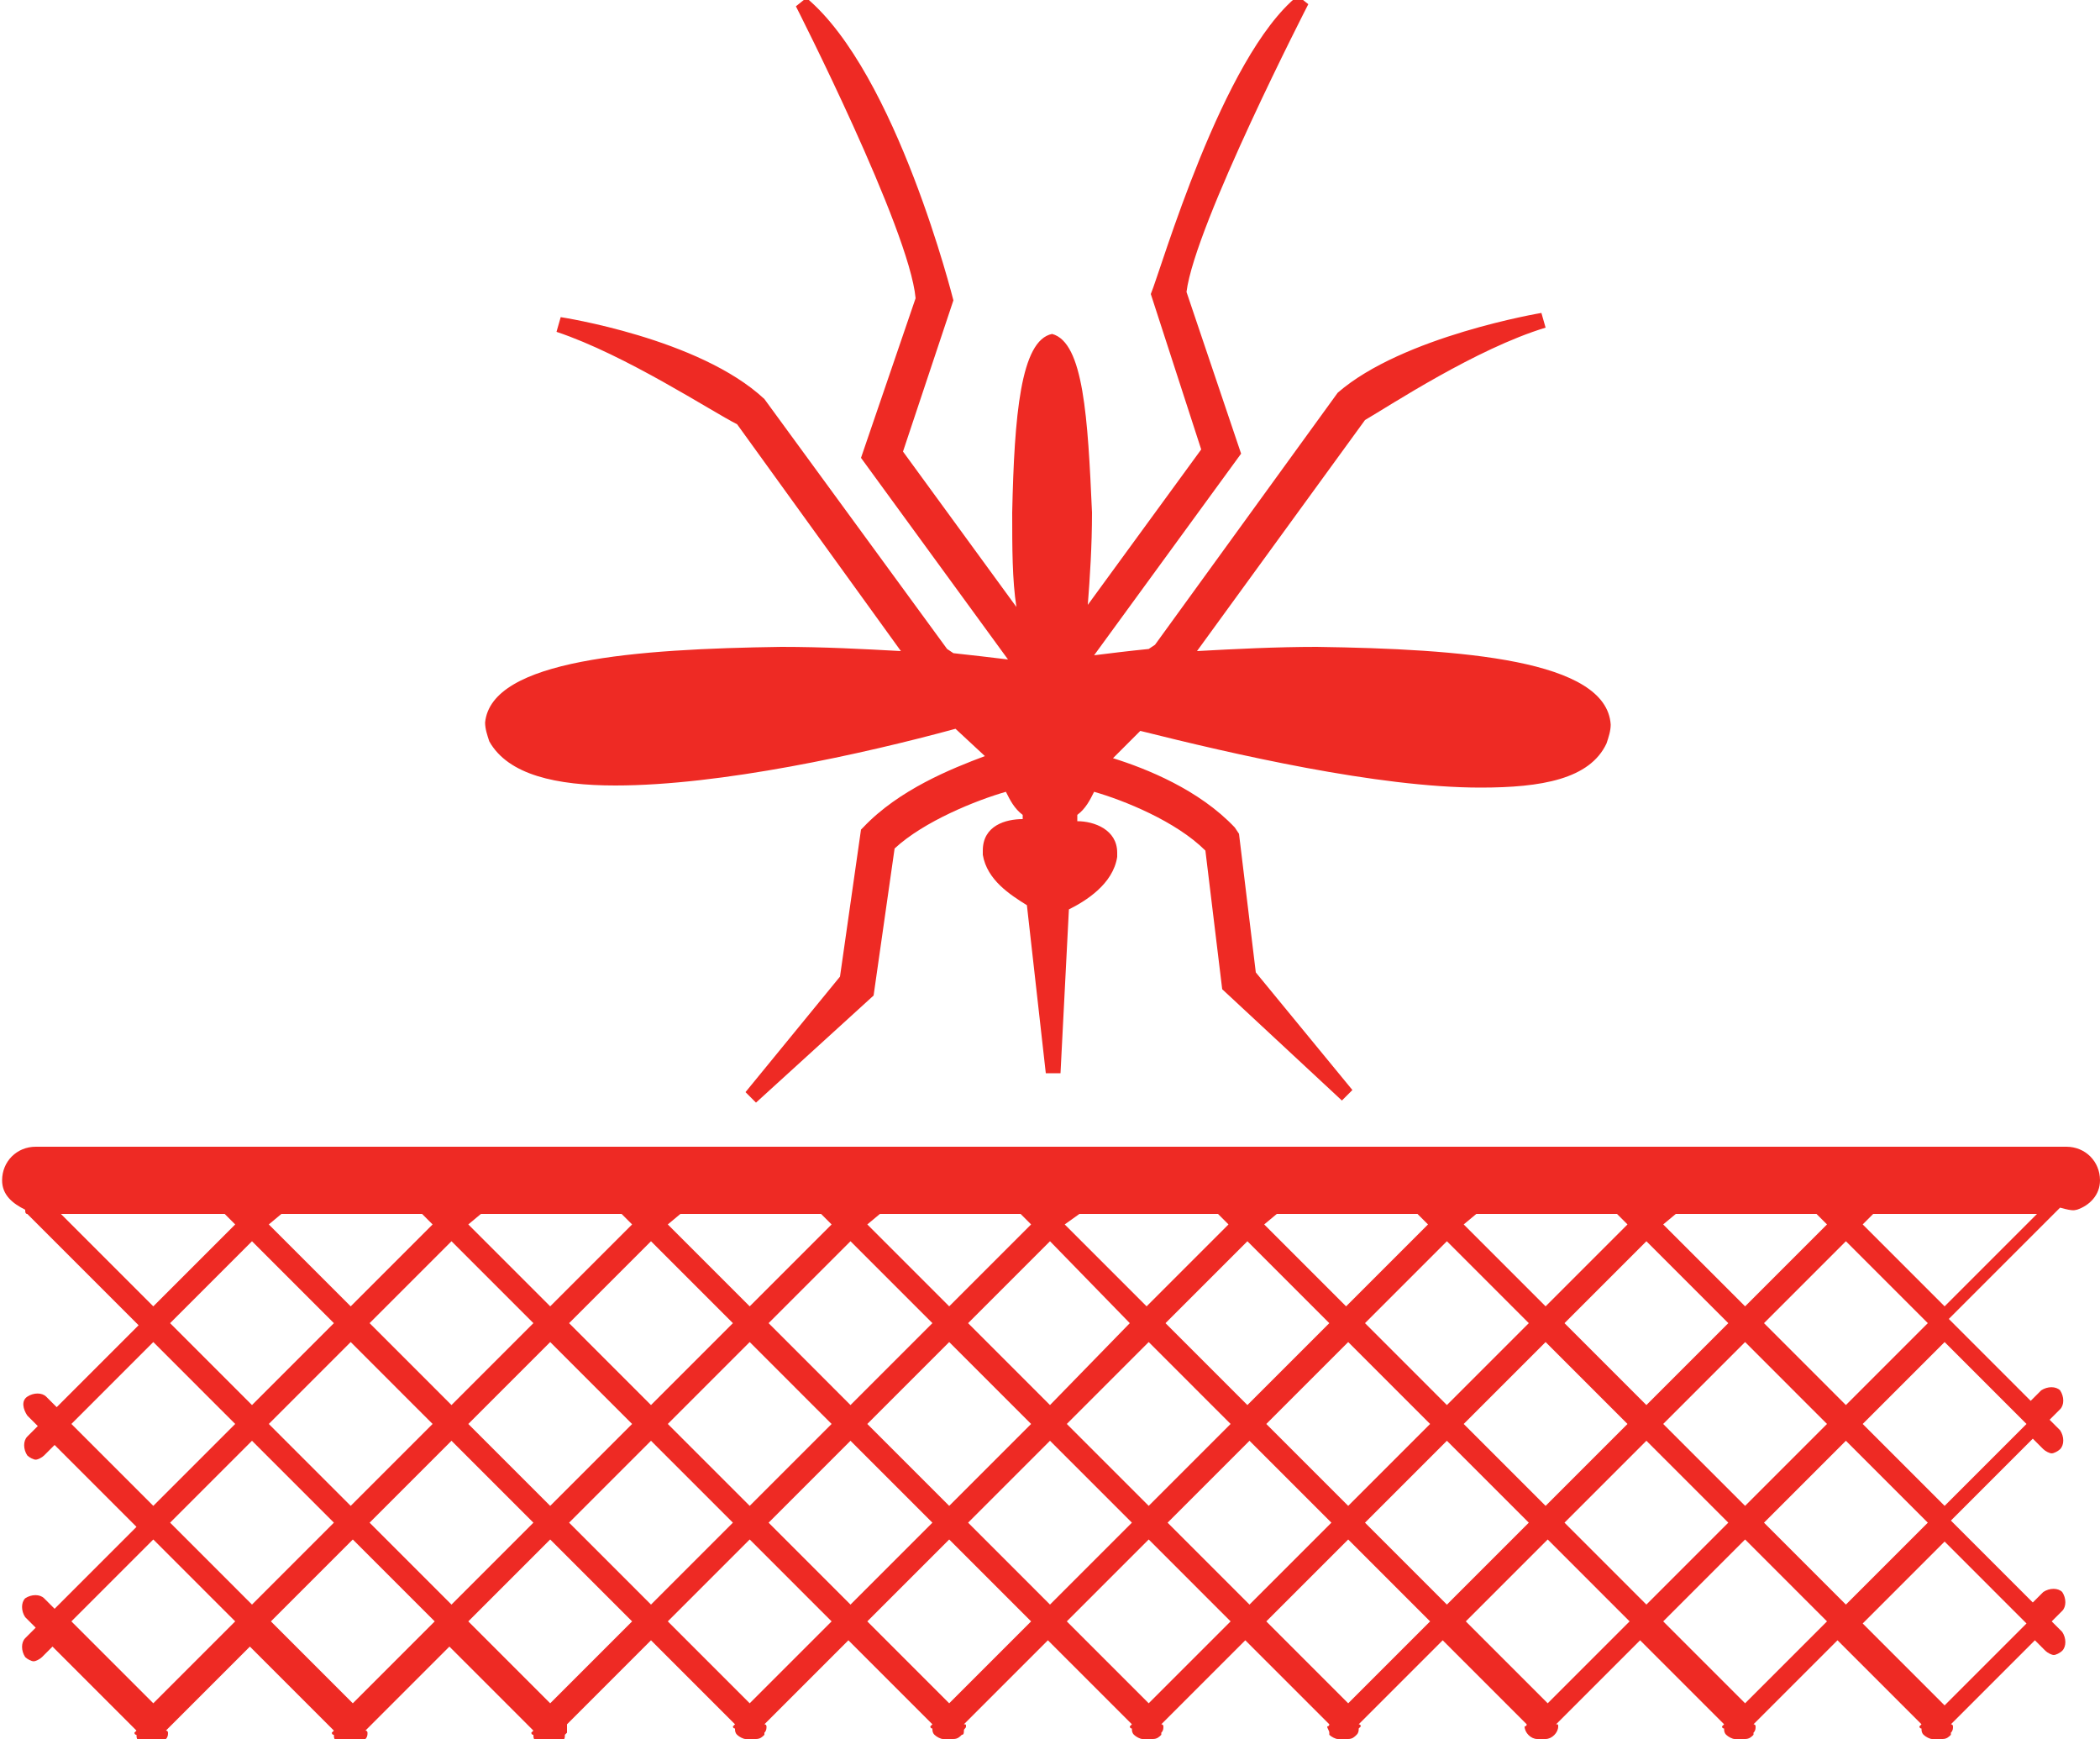 <?xml version="1.0" encoding="utf-8"?>
<!-- Generator: Adobe Illustrator 19.1.0, SVG Export Plug-In . SVG Version: 6.00 Build 0)  -->
<svg version="1.1" id="Layer_1" xmlns="http://www.w3.org/2000/svg" xmlns:xlink="http://www.w3.org/1999/xlink" x="0px" y="0px"
	 viewBox="-20 29.9 100 82.8" style="enable-background:new -20 29.9 100 82.8;" xml:space="preserve">
<style type="text/css">
	.st0{fill:#EE2A24;}
</style>
<path class="st0" d="M17.2,60.7c2,0,3.9,0.1,5.7,0.2l-7.8-10.8c-1.2-0.6-5.3-3.3-8.6-4.4l0.2-0.7c0,0,6.6,1,9.7,3.9l8.7,11.9
	l0.3,0.2c0.9,0.1,1.8,0.2,2.6,0.3l-7-9.6l2.6-7.6c-0.3-3.3-5.7-13.9-5.7-13.9l0.5-0.4c4.3,3.6,7,14.4,7,14.4l-2.4,7.2l5.4,7.4
	c-0.2-1.3-0.2-2.8-0.2-4.5c0.1-4.6,0.4-8.2,1.9-8.5c1.5,0.4,1.7,4,1.9,8.5c0,1.6-0.1,3.1-0.2,4.4l5.4-7.4l-2.4-7.4
	c0.5-1.2,3.4-11.3,7-14.2l0.5,0.4c0,0-5.4,10.5-5.8,13.7l2.6,7.7l-7,9.6c0.8-0.1,1.6-0.2,2.6-0.3l0.3-0.2l8.7-12
	c3.1-2.7,9.7-3.8,9.7-3.8l0.2,0.7c-3.3,1-7.4,3.7-8.6,4.4L37,60.9c1.8-0.1,3.8-0.2,5.7-0.2c6.9,0.1,13.8,0.6,14,3.7
	c0,0.3-0.1,0.6-0.2,0.9c-0.8,1.7-3.1,2.1-6,2.1c-4.9,0-11.8-1.6-16.2-2.7L33,66c1.6,0.5,4.1,1.5,5.8,3.3l0.2,0.3l0.8,6.6l4.6,5.6
	l-0.5,0.5l-5.7-5.3l-0.8-6.6C36,69,33.5,68,32.1,67.6c-0.2,0.4-0.4,0.8-0.8,1.1c0,0.1,0,0.2,0,0.3l0,0c0.8,0,1.9,0.4,1.9,1.5
	c0,0.1,0,0.1,0,0.2c-0.2,1.3-1.5,2.1-2.3,2.5l-0.4,7.8l-0.7,0L28.9,73c-0.8-0.5-1.9-1.2-2.1-2.4c0-0.1,0-0.1,0-0.2
	c0-1.2,1.1-1.5,1.9-1.5h0c0-0.1,0-0.2,0-0.2c-0.4-0.3-0.6-0.7-0.8-1.1c-1.4,0.4-3.9,1.4-5.3,2.7l-1,7L16,82.4l-0.5-0.5l4.5-5.5l1-7
	l0.1-0.1c1.7-1.8,4.2-2.8,5.8-3.4l-1.4-1.3c-4.4,1.2-11.2,2.7-16.2,2.7c-2.8,0-5.1-0.5-6-2.1c-0.1-0.3-0.2-0.6-0.2-0.9
	C3.4,61.3,10.3,60.8,17.2,60.7z"/>
<path class="st0" d="M78.9,87.5c0.6-0.2,1.1-0.7,1.1-1.4c0-0.9-0.7-1.6-1.6-1.6h-96.7c-0.9,0-1.6,0.7-1.6,1.6c0,0.7,0.5,1.1,1.1,1.4
	c0,0.1,0,0.2,0.1,0.2l5.3,5.3l-3.9,3.9l-0.5-0.5c-0.2-0.2-0.6-0.2-0.9,0s-0.2,0.6,0,0.9l0.5,0.5l-0.5,0.5c-0.2,0.2-0.2,0.6,0,0.9
	c0.1,0.1,0.3,0.2,0.4,0.2s0.3-0.1,0.4-0.2l0.5-0.5l3.9,3.9l-3.9,3.9l-0.5-0.5c-0.2-0.2-0.6-0.2-0.9,0c-0.2,0.2-0.2,0.6,0,0.9
	l0.5,0.5l-0.5,0.5c-0.2,0.2-0.2,0.6,0,0.9c0.1,0.1,0.3,0.2,0.4,0.2s0.3-0.1,0.4-0.2l0.5-0.5l4,4v0c0,0-0.1,0.1-0.1,0.1
	s0,0.1,0.1,0.1c0,0.1,0,0.2,0.1,0.3c0.1,0.1,0.3,0.2,0.4,0.2h0.5c0.2,0,0.3-0.1,0.4-0.2c0,0,0-0.1,0-0.1c0.1-0.1,0.1-0.2,0.1-0.3
	c0,0,0,0,0,0c0,0,0-0.1-0.1-0.1l4-4l4,4v0c0,0-0.1,0.1-0.1,0.1s0,0.1,0.1,0.1c0,0.1,0,0.2,0.1,0.3c0.1,0.1,0.3,0.2,0.4,0.2H-3
	c0.2,0,0.3-0.1,0.4-0.2c0,0,0-0.1,0-0.1c0.1-0.1,0.1-0.2,0.1-0.3c0,0,0,0,0,0c0,0,0-0.1-0.1-0.1l4-4l4,4l0,0c0,0-0.1,0.1-0.1,0.1
	s0,0.1,0.1,0.1c0,0.1,0,0.2,0.1,0.3c0.1,0.1,0.3,0.2,0.4,0.2h0.5c0.2,0,0.3-0.1,0.4-0.2c0.1-0.1,0.1-0.2,0.1-0.3
	c0,0,0.1-0.1,0.1-0.1S7,112,7,112v0l4-4l4,4v0c0,0-0.1,0.1-0.1,0.1s0,0.1,0.1,0.1c0,0.1,0,0.2,0.1,0.3c0.1,0.1,0.3,0.2,0.4,0.2H16
	c0.2,0,0.3-0.1,0.4-0.2c0,0,0-0.1,0-0.1c0.1-0.1,0.1-0.2,0.1-0.3c0,0,0,0,0,0c0,0,0-0.1-0.1-0.1l4-4l4,4l0,0c0,0-0.1,0.1-0.1,0.1
	s0,0.1,0.1,0.1c0,0.1,0,0.2,0.1,0.3c0.1,0.1,0.3,0.2,0.4,0.2h0.5c0.2,0,0.3-0.1,0.4-0.2c0.1,0,0.1-0.1,0.1-0.2
	c0-0.1,0.1-0.1,0.1-0.2v0c0-0.1,0-0.1-0.1-0.1l4-4l4,4v0c0,0-0.1,0.1-0.1,0.1s0,0.1,0.1,0.1c0,0.1,0,0.2,0.1,0.3
	c0.1,0.1,0.3,0.2,0.4,0.2h0.5c0.2,0,0.3-0.1,0.4-0.2c0,0,0-0.1,0-0.1c0.1-0.1,0.1-0.2,0.1-0.3c0,0,0,0,0,0c0,0,0-0.1-0.1-0.1l4-4
	l4,4c0,0.1-0.1,0.1-0.1,0.1c0,0,0,0,0,0c0,0.1,0.1,0.2,0.1,0.3c0,0,0,0.1,0,0.1c0.1,0.1,0.3,0.2,0.4,0.2h0.5c0.2,0,0.3-0.1,0.4-0.2
	c0.1-0.1,0.1-0.2,0.1-0.3c0,0,0.1-0.1,0.1-0.1s0-0.1-0.1-0.1v0l4-4l4,4c0,0.1-0.1,0.1-0.1,0.1c0,0.3,0.3,0.6,0.6,0.6h0.4
	c0.3,0,0.6-0.3,0.6-0.6c0-0.1,0-0.1-0.1-0.1l4-4l4,4v0c0,0-0.1,0.1-0.1,0.1s0,0.1,0.1,0.1c0,0.1,0,0.2,0.1,0.3
	c0.1,0.1,0.3,0.2,0.4,0.2h0.5c0.2,0,0.3-0.1,0.4-0.2c0,0,0-0.1,0-0.1c0.1-0.1,0.1-0.2,0.1-0.3c0,0,0,0,0,0c0,0,0-0.1-0.1-0.1l4-4
	l4,4v0c0,0-0.1,0.1-0.1,0.1s0,0.1,0.1,0.1c0,0.1,0,0.2,0.1,0.3c0.1,0.1,0.3,0.2,0.4,0.2h0.5c0.2,0,0.3-0.1,0.4-0.2c0,0,0-0.1,0-0.1
	c0.1-0.1,0.1-0.2,0.1-0.3c0,0,0,0,0,0c0,0,0-0.1-0.1-0.1l4-4l0.5,0.5c0.1,0.1,0.3,0.2,0.4,0.2s0.3-0.1,0.4-0.2
	c0.2-0.2,0.2-0.6,0-0.9l-0.5-0.5l0.5-0.5c0.2-0.2,0.2-0.6,0-0.9c-0.2-0.2-0.6-0.2-0.9,0l-0.5,0.5l-3.9-3.9l3.9-3.9l0.5,0.5
	c0.1,0.1,0.3,0.2,0.4,0.2s0.3-0.1,0.4-0.2c0.2-0.2,0.2-0.6,0-0.9l-0.5-0.5l0.5-0.5c0.2-0.2,0.2-0.6,0-0.9c-0.2-0.2-0.6-0.2-0.9,0
	l-0.5,0.5l-3.9-3.9l5.3-5.3C78.8,87.6,78.8,87.5,78.9,87.5z M64,92.9l3.9-3.9l3.9,3.9l-3.9,3.9L64,92.9z M67,97.7l-3.9,3.9l-3.9-3.9
	l3.9-3.9L67,97.7z M59.8,87.7h6.7l0.5,0.5l-3.9,3.9l-3.9-3.9L59.8,87.7z M62.3,92.9l-3.9,3.9l-3.9-3.9l3.9-3.9L62.3,92.9z
	 M57.5,97.7l-3.9,3.9l-3.9-3.9l3.9-3.9L57.5,97.7z M50.3,87.7H57l0.5,0.5l-3.9,3.9l-3.9-3.9L50.3,87.7z M52.8,92.9l-3.9,3.9L45,92.9
	l3.9-3.9L52.8,92.9z M48.1,97.7l-3.9,3.9l-3.9-3.9l3.9-3.9L48.1,97.7z M40.8,87.7h6.7l0.5,0.5l-3.9,3.9l-3.9-3.9L40.8,87.7z
	 M43.3,92.9l-3.9,3.9l-3.9-3.9l3.9-3.9L43.3,92.9z M38.6,97.7l-3.9,3.9l-3.9-3.9l3.9-3.9L38.6,97.7z M31.4,87.7H38l0.5,0.5l-3.9,3.9
	l-3.9-3.9L31.4,87.7z M33.8,92.9L30,96.8l-3.9-3.9l3.9-3.9L33.8,92.9z M29.1,97.7l-3.9,3.9l-3.9-3.9l3.9-3.9L29.1,97.7z M21.9,87.7
	h6.7l0.5,0.5l-3.9,3.9l-3.9-3.9L21.9,87.7z M24.4,92.9l-3.9,3.9l-3.9-3.9l3.9-3.9L24.4,92.9z M19.6,97.7l-3.9,3.9l-3.9-3.9l3.9-3.9
	L19.6,97.7z M12.4,87.7h6.7l0.5,0.5l-3.9,3.9l-3.9-3.9L12.4,87.7z M14.9,92.9L11,96.8l-3.9-3.9l3.9-3.9L14.9,92.9z M10.1,97.7
	l-3.9,3.9l-3.9-3.9l3.9-3.9L10.1,97.7z M2.9,87.7h6.7l0.5,0.5l-3.9,3.9l-3.9-3.9L2.9,87.7z M5.4,92.9l-3.9,3.9l-3.9-3.9l3.9-3.9
	L5.4,92.9z M0.6,97.7l-3.9,3.9l-3.9-3.9l3.9-3.9L0.6,97.7z M-6.6,87.7h6.7l0.5,0.5l-3.9,3.9l-3.9-3.9L-6.6,87.7z M-4.1,92.9L-8,96.8
	l-3.9-3.9l3.9-3.9L-4.1,92.9z M-17.1,87.7h7.8l0.5,0.5l-3.9,3.9L-17.1,87.7z M-16.6,97.7l3.9-3.9l3.9,3.9l-3.9,3.9L-16.6,97.7z
	 M-12.7,111l-3.9-3.9l3.9-3.9l3.9,3.9L-12.7,111z M-11.9,102.4l3.9-3.9l3.9,3.9l-3.9,3.9L-11.9,102.4z M-3.2,111l-3.9-3.9l3.9-3.9
	l3.9,3.9L-3.2,111z M-2.4,102.4l3.9-3.9l3.9,3.9l-3.9,3.9L-2.4,102.4z M6.2,111l-3.9-3.9l3.9-3.9l3.9,3.9L6.2,111z M11,106.3
	l-3.9-3.9l3.9-3.9l3.9,3.9L11,106.3z M15.7,111l-3.9-3.9l3.9-3.9l3.9,3.9L15.7,111z M16.6,102.4l3.9-3.9l3.9,3.9l-3.9,3.9
	L16.6,102.4z M25.2,111l-3.9-3.9l3.9-3.9l3.9,3.9L25.2,111z M26.1,102.4l3.9-3.9l3.9,3.9l-3.9,3.9L26.1,102.4z M34.7,111l-3.9-3.9
	l3.9-3.9l3.9,3.9L34.7,111z M35.6,102.4l3.9-3.9l3.9,3.9l-3.9,3.9L35.6,102.4z M44.2,111l-3.9-3.9l3.9-3.9l3.9,3.9L44.2,111z
	 M45,102.4l3.9-3.9l3.9,3.9l-3.9,3.9L45,102.4z M53.7,111l-3.9-3.9l3.9-3.9l3.9,3.9L53.7,111z M54.5,102.4l3.9-3.9l3.9,3.9l-3.9,3.9
	L54.5,102.4z M63.1,111l-3.9-3.9l3.9-3.9l3.9,3.9L63.1,111z M64,102.4l3.9-3.9l3.9,3.9l-3.9,3.9L64,102.4z M76.5,107.2l-3.9,3.9
	l-3.9-3.9l3.9-3.9L76.5,107.2z M76.5,97.7l-3.9,3.9l-3.9-3.9l3.9-3.9L76.5,97.7z M72.6,92.1l-3.9-3.9l0.5-0.5h7.8L72.6,92.1z"/>
</svg>

